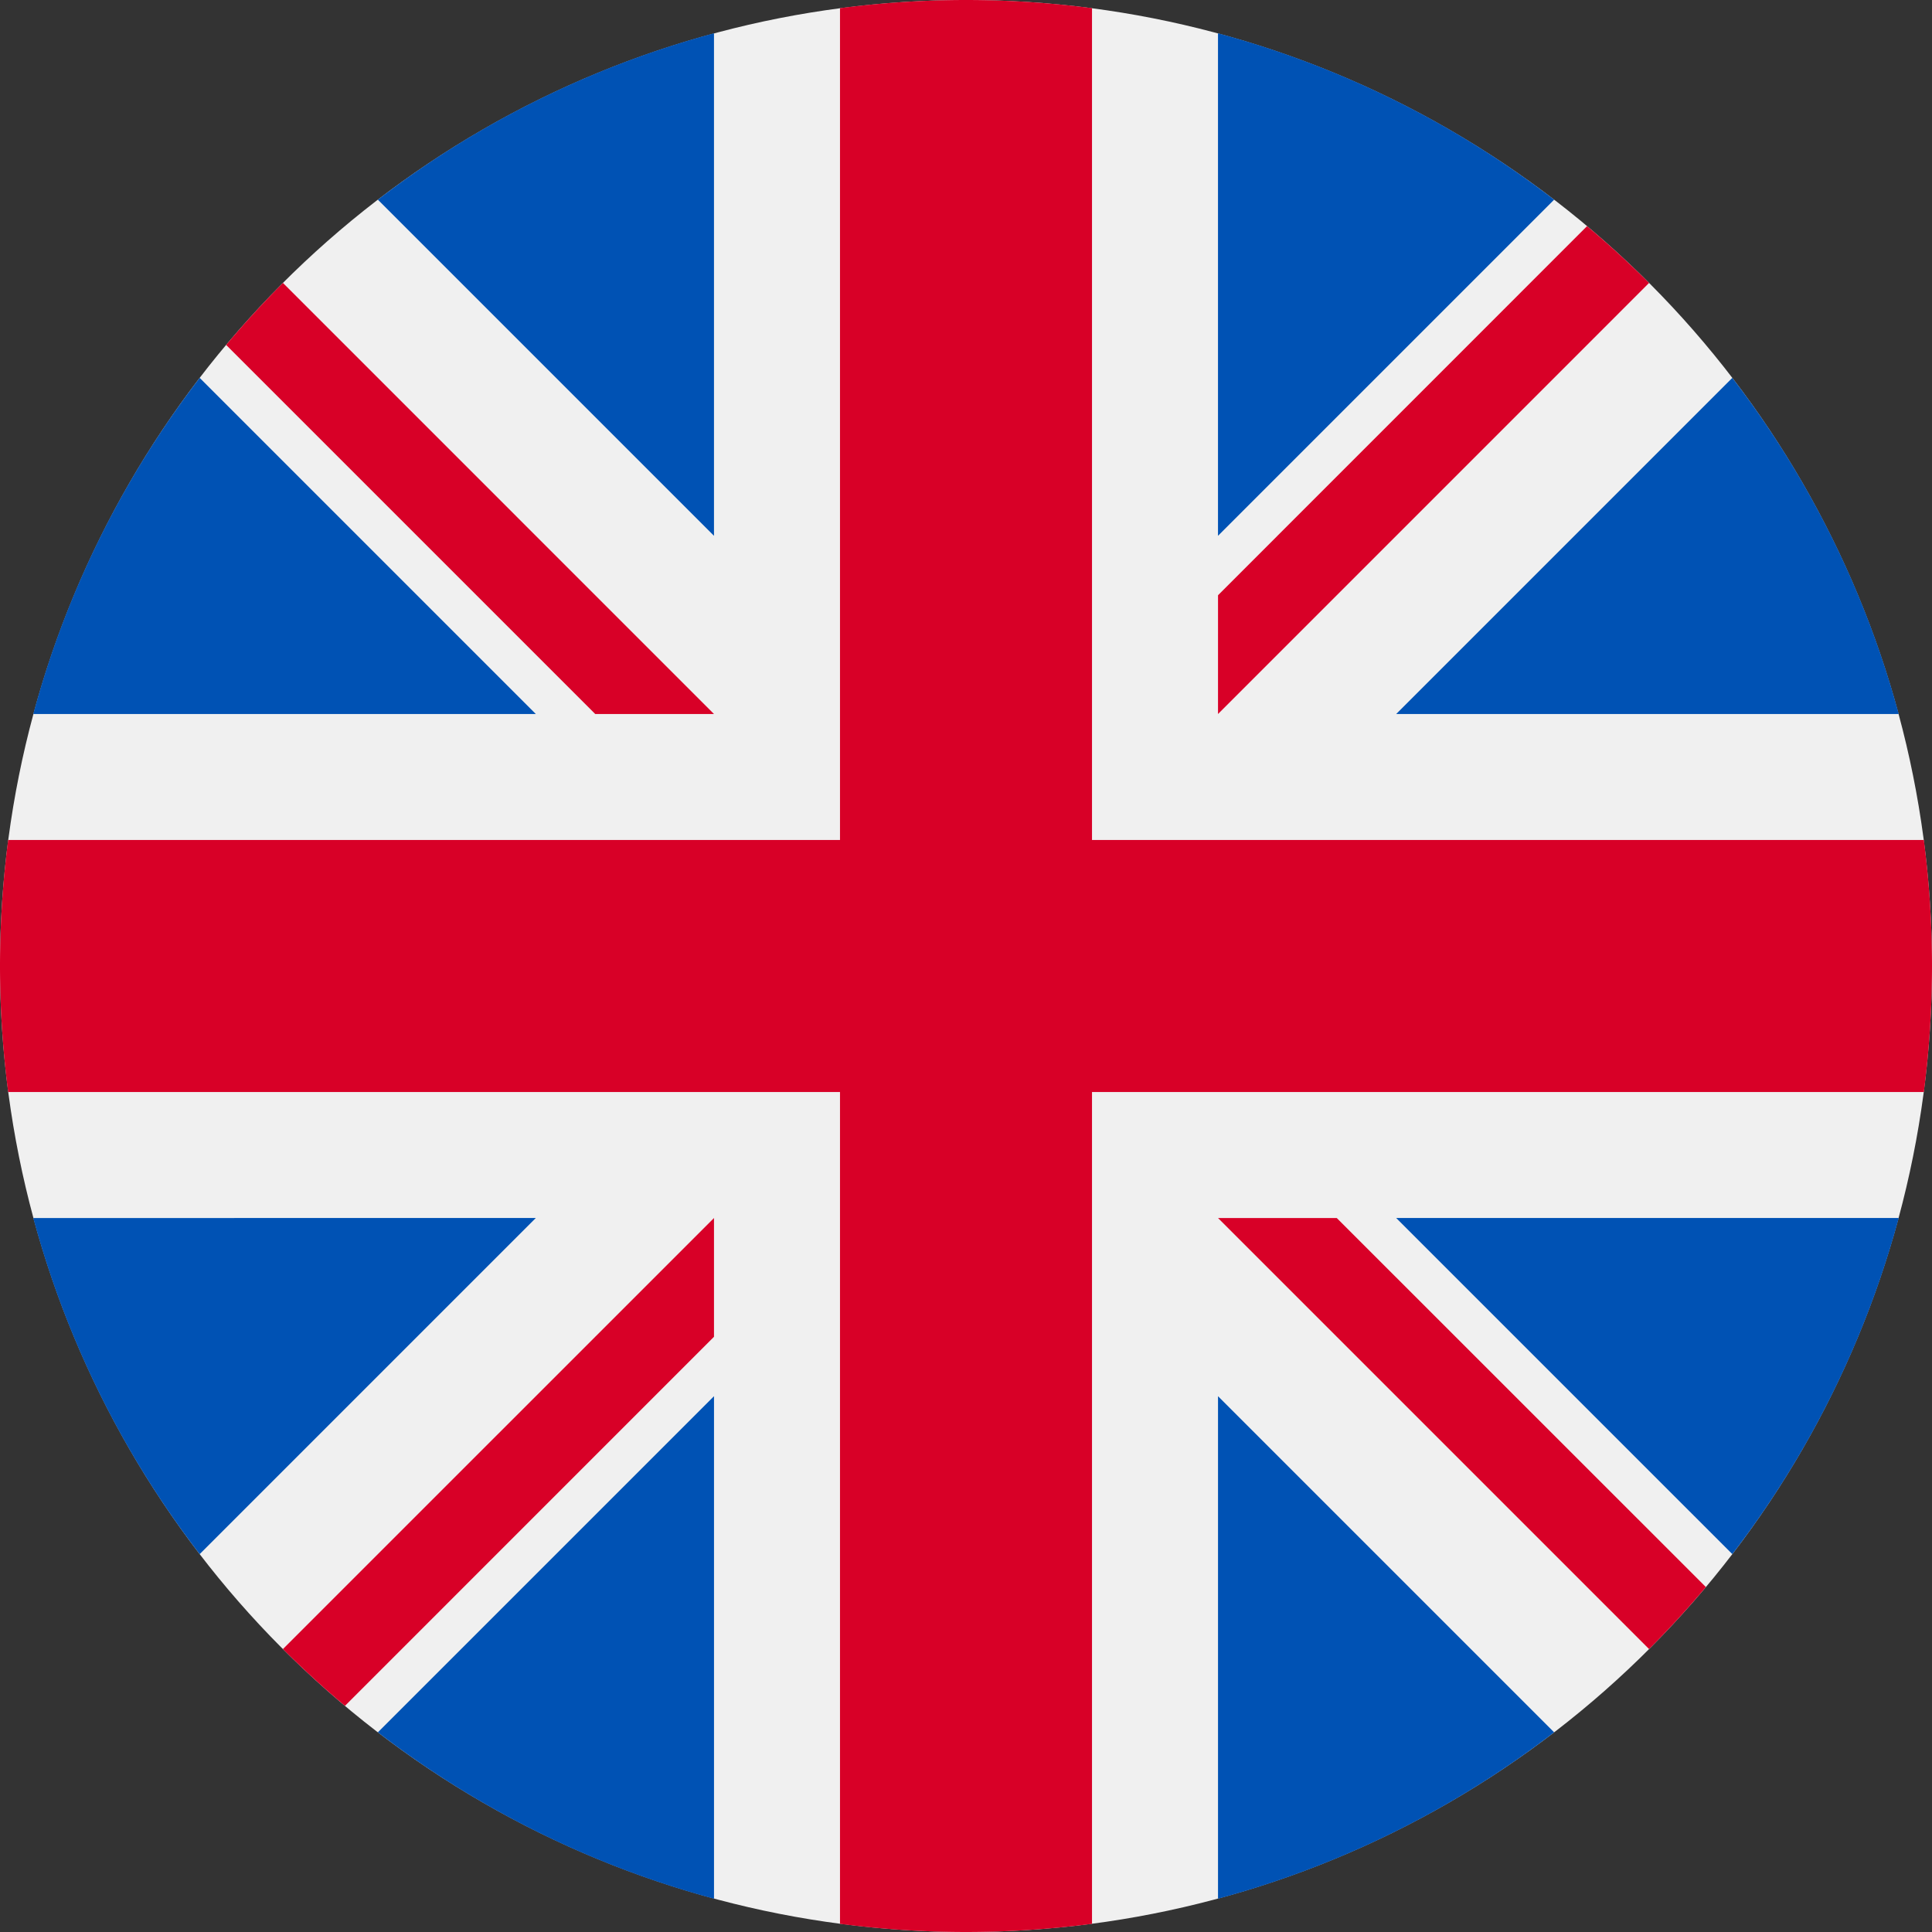 <svg xmlns="http://www.w3.org/2000/svg" viewBox="0 0 100 100" width="100" height="100"><rect x="0" y="0" width="100" height="100" fill="#333333" stroke="none"/><circle cx="50" cy="50" r="50" fill="#f0f0f0"/><path d="M10.336 19.559c-3.928 5.11-6.89 11-8.614 17.398h26.012zm87.942 17.398a49.822 49.822 0 00-8.614-17.398L72.267 36.957zM1.722 63.044a49.823 49.823 0 008.614 17.397l17.397-17.397zm78.719-52.708a49.82 49.82 0 00-17.398-8.614v26.012zM19.559 89.664c5.11 3.927 11 6.889 17.398 8.614V72.267zM36.956 1.722a49.823 49.823 0 00-17.397 8.614l17.397 17.397zm26.088 96.556a49.823 49.823 0 0017.397-8.614L63.044 72.267zm9.223-35.234L89.664 80.44a49.82 49.82 0 008.614-17.397z" fill="#0052b4"/><g fill="#d80027"><path d="M99.577 43.478H56.522V.423a50.5 50.5 0 00-13.044 0v43.055H.423a50.5 50.5 0 000 13.044h43.055v43.055a50.495 50.495 0 0013.044 0V56.522h43.055a50.495 50.495 0 000-13.044z"/><path d="M63.044 63.044l22.311 22.311a50.124 50.124 0 002.94-3.21l-19.104-19.1h-6.148zm-26.088 0L14.645 85.355a50.124 50.124 0 003.21 2.94l19.101-19.103zm0-26.087L14.645 14.644a50.124 50.124 0 00-2.94 3.21l19.103 19.102h6.148zm26.088 0l22.311-22.312a50.064 50.064 0 00-3.21-2.94l-19.1 19.104z"/></g></svg>